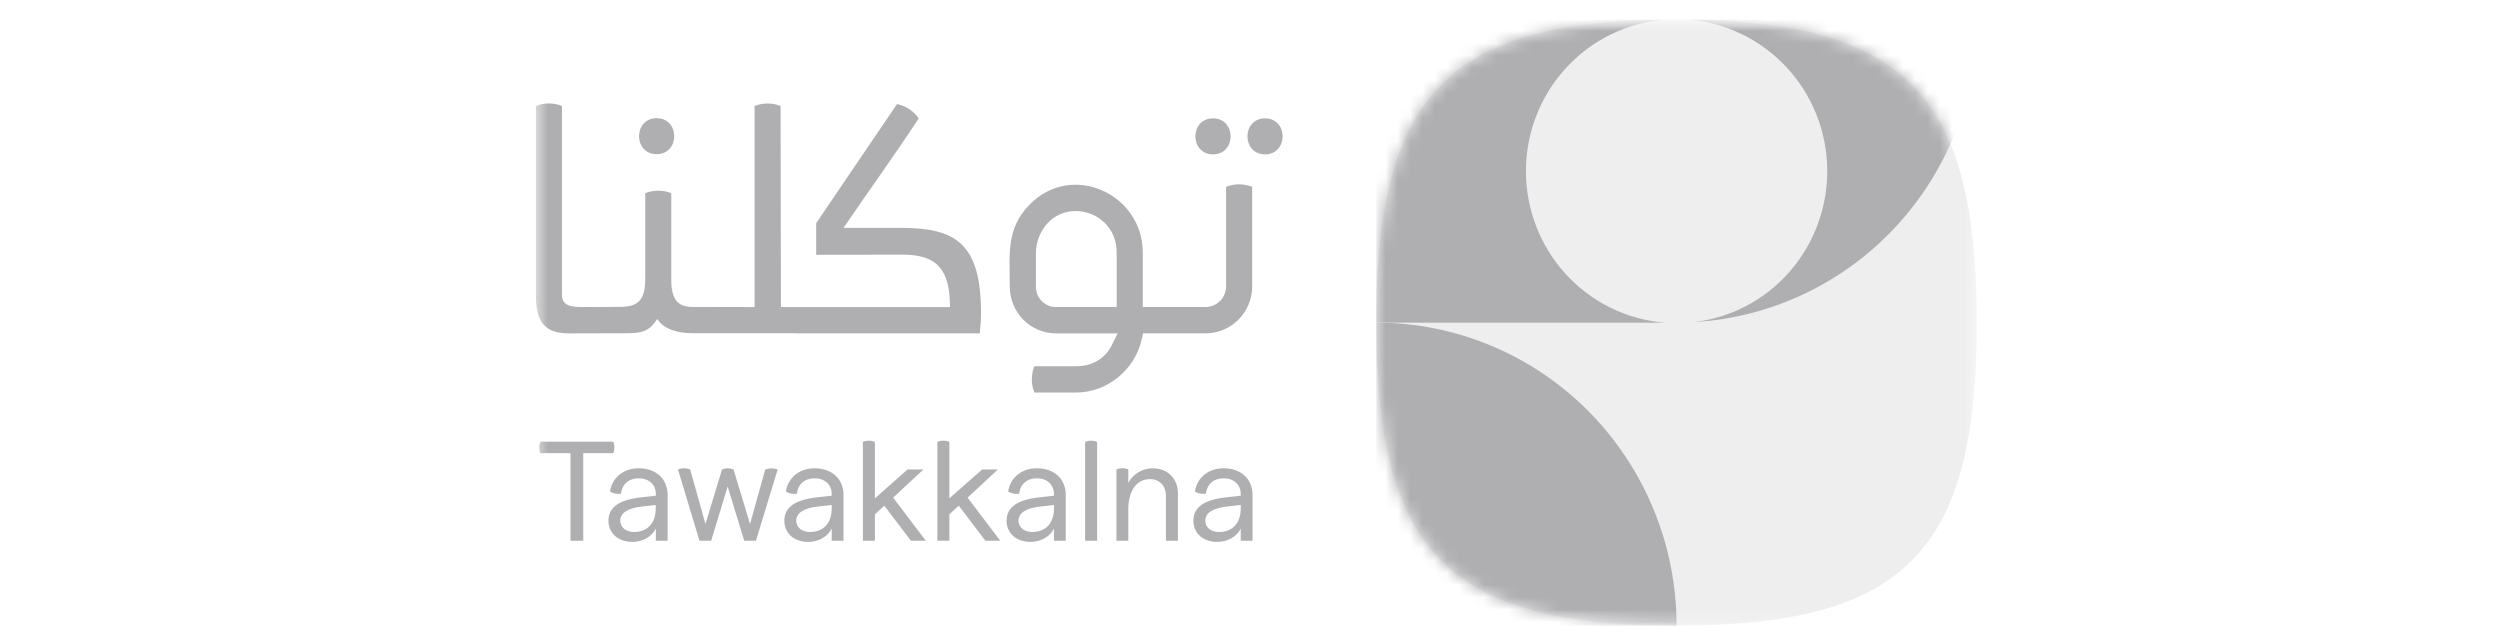 <svg width="203" height="52" viewBox="0 0 203 52" fill="none" xmlns="http://www.w3.org/2000/svg">
<g clip-path="url(#clip0_245_48438)">
<g clip-path="url(#clip1_245_48438)">
<mask id="mask0_245_48438" style="mask-type:luminance" maskUnits="userSpaceOnUse" x="43" y="1" width="118" height="50">
<path d="M160.52 1.598H43.501V50.799H160.52V1.598Z" fill="white"/>
</mask>
<g mask="url(#mask0_245_48438)">
<path d="M136.138 1.598C154.626 1.598 160.52 7.545 160.52 26.198C160.52 44.852 154.626 50.799 136.138 50.799C117.649 50.799 111.755 44.854 111.755 26.198C111.755 7.543 117.647 1.598 136.138 1.598Z" fill="#AFAEB1" fill-opacity="0.2"/>
<mask id="mask1_245_48438" style="mask-type:luminance" maskUnits="userSpaceOnUse" x="111" y="1" width="50" height="50">
<path d="M136.138 1.598C154.626 1.598 160.52 7.545 160.52 26.199C160.52 44.853 154.626 50.799 136.138 50.799C117.649 50.799 111.755 44.853 111.755 26.199C111.755 7.545 117.647 1.598 136.138 1.598Z" fill="white"/>
</mask>
<g mask="url(#mask1_245_48438)">
<path d="M136.138 50.8H111.755V26.199C114.957 26.199 118.128 26.835 121.086 28.072C124.044 29.308 126.732 31.12 128.996 33.404C131.26 35.689 133.056 38.401 134.282 41.386C135.507 44.37 136.138 47.569 136.138 50.8Z" fill="#AFAEB1"/>
<path d="M137.092 1.598C140.124 1.836 142.96 3.205 145.045 5.439C147.131 7.672 148.317 10.61 148.371 13.678C148.426 16.746 147.345 19.724 145.341 22.032C143.336 24.339 140.551 25.811 137.529 26.158C143.745 25.799 149.589 23.056 153.864 18.489C158.138 13.923 160.52 7.88 160.52 1.598H137.092Z" fill="#AFAEB1"/>
<path d="M123.906 13.899C123.906 10.793 125.067 7.802 127.157 5.522C129.247 3.242 132.112 1.841 135.18 1.598H111.755V26.199H135.18C132.112 25.956 129.247 24.555 127.157 22.275C125.067 19.995 123.906 17.004 123.906 13.899Z" fill="#AFAEB1"/>
</g>
<path fill-rule="evenodd" clip-rule="evenodd" d="M56.798 43.91H57.744L59.087 39.51L60.431 43.91H61.382L63.147 38.121C62.82 38.004 62.462 38.004 62.135 38.121L60.904 42.549L59.562 38.121C59.262 37.998 58.926 37.998 58.627 38.121L57.284 42.549L56.042 38.121C55.725 37.991 55.37 37.991 55.052 38.121L56.798 43.91ZM100.749 40.138V40.251L99.634 40.377C97.8 40.561 96.901 41.171 96.901 42.288C96.901 43.29 97.686 44.002 98.835 44.002C99.668 44.002 100.419 43.589 100.749 42.923V43.907H101.706V40.191C101.706 38.851 100.731 38.024 99.349 38.024C98.141 38.024 97.197 38.77 97.026 39.915C97.295 40.08 97.615 40.142 97.925 40.087C98.005 39.308 98.562 38.839 99.349 38.839C100.191 38.839 100.749 39.343 100.749 40.133V40.138ZM97.868 42.27C97.868 41.66 98.471 41.257 99.634 41.13L100.749 41.004V41.286C100.749 42.45 100.098 43.198 98.983 43.198C98.323 43.198 97.868 42.819 97.868 42.277V42.27ZM85.583 40.138V40.251L84.468 40.377C82.634 40.561 81.735 41.171 81.735 42.288C81.735 43.29 82.52 44.002 83.669 44.002C84.502 44.002 85.253 43.589 85.583 42.923V43.907H86.538V40.191C86.538 38.851 85.571 38.024 84.183 38.024C82.975 38.024 82.031 38.77 81.86 39.915C82.129 40.08 82.449 40.142 82.759 40.087C82.839 39.308 83.396 38.839 84.183 38.839C85.025 38.839 85.583 39.343 85.583 40.133V40.138ZM82.702 42.27C82.702 41.66 83.305 41.257 84.468 41.13L85.583 41.004V41.286C85.583 42.45 84.932 43.198 83.817 43.198C83.157 43.198 82.702 42.819 82.702 42.277V42.27ZM67.536 40.138V40.251L66.419 40.377C64.588 40.561 63.687 41.171 63.687 42.288C63.687 43.29 64.472 44.002 65.623 44.002C66.454 44.002 67.206 43.589 67.536 42.923V43.907H68.492V40.191C68.492 38.851 67.517 38.024 66.135 38.024C64.929 38.024 63.983 38.77 63.812 39.915C64.082 40.081 64.402 40.142 64.713 40.087C64.792 39.308 65.35 38.839 66.135 38.839C66.977 38.839 67.536 39.343 67.536 40.133V40.138ZM64.656 42.27C64.656 41.66 65.259 41.257 66.419 41.13L67.536 41.004V41.286C67.536 42.45 66.886 43.198 65.771 43.198C65.111 43.198 64.656 42.819 64.656 42.277V42.27ZM89.077 35.874C88.767 35.748 88.421 35.748 88.11 35.874V43.91H89.086C89.086 41.23 89.086 38.551 89.086 35.874H89.077ZM43.874 36.796C43.755 36.497 43.755 36.163 43.874 35.864H49.799C49.917 36.163 49.917 36.497 49.799 36.796H47.36V43.91H46.323V36.794L43.874 36.796ZM91.613 38.108C91.305 37.984 90.962 37.984 90.654 38.108V43.91H91.617V41.366C91.617 39.84 92.301 38.906 93.37 38.906C94.183 38.906 94.671 39.471 94.671 40.251V43.91H95.646V40.069C95.646 38.839 94.793 38.024 93.596 38.024C93.192 38.025 92.795 38.135 92.447 38.343C92.098 38.551 91.812 38.849 91.617 39.206V38.117L91.613 38.108ZM71.043 35.874C70.729 35.748 70.38 35.748 70.067 35.874V43.91H71.043V41.762L71.806 41.061L73.968 43.91H75.176L72.523 40.407L74.983 38.121H73.695L71.043 40.466V35.874ZM77.089 35.874C76.776 35.749 76.427 35.749 76.114 35.874V43.91H77.089V41.762L77.852 41.061L80.015 43.91H81.221L78.569 40.407L81.028 38.121H79.75L77.089 40.466V35.874ZM53.255 40.138V40.251L52.139 40.377C50.306 40.561 49.405 41.171 49.405 42.288C49.405 43.29 50.192 44.002 51.341 44.002C52.173 44.002 52.925 43.589 53.255 42.923V43.907H54.21V40.191C54.21 38.851 53.243 38.024 51.853 38.024C50.647 38.024 49.703 38.77 49.53 39.915C49.8 40.08 50.12 40.141 50.431 40.087C50.511 39.308 51.068 38.839 51.853 38.839C52.697 38.839 53.255 39.343 53.255 40.133V40.138ZM50.366 42.27C50.366 41.66 50.969 41.257 52.131 41.13L53.246 41.004V41.286C53.246 42.45 52.596 43.198 51.481 43.198C50.816 43.193 50.366 42.815 50.366 42.27Z" fill="#AFAEB1"/>
<path fill-rule="evenodd" clip-rule="evenodd" d="M98.496 12.533C100.401 12.533 100.401 9.612 98.496 9.612C96.591 9.612 96.591 12.533 98.496 12.533Z" fill="#AFAEB1"/>
<path fill-rule="evenodd" clip-rule="evenodd" d="M53.32 12.518C55.225 12.518 55.225 9.599 53.32 9.599C51.415 9.599 51.415 12.518 53.32 12.518Z" fill="#AFAEB1"/>
<path fill-rule="evenodd" clip-rule="evenodd" d="M99.559 15.171C99.559 17.855 99.559 20.548 99.559 23.235C99.561 23.682 99.388 24.111 99.077 24.429C98.766 24.747 98.342 24.927 97.899 24.93H92.795V20.502C92.795 15.755 87.029 13.083 83.585 16.63C81.659 18.615 81.995 20.75 81.995 23.302C82 24.303 82.397 25.262 83.101 25.969C83.804 26.676 84.756 27.073 85.749 27.074H90.747L90.282 28.02C89.731 29.145 88.639 29.739 87.413 29.739H83.986C83.718 30.424 83.718 31.186 83.986 31.871H87.413C89.897 31.871 92.159 30.015 92.701 27.578L92.816 27.066H97.912C98.409 27.064 98.901 26.963 99.36 26.769C99.818 26.575 100.234 26.291 100.584 25.935C100.934 25.578 101.21 25.156 101.398 24.691C101.586 24.227 101.681 23.73 101.678 23.228V15.171C100.998 14.897 100.239 14.897 99.559 15.171ZM90.674 24.93H85.753C85.538 24.932 85.325 24.89 85.126 24.808C84.926 24.726 84.745 24.604 84.593 24.451C84.441 24.297 84.32 24.115 84.239 23.914C84.157 23.713 84.115 23.498 84.117 23.281V20.565C84.114 20.107 84.2 19.654 84.372 19.23C85.787 15.755 90.674 16.904 90.674 20.501V24.93Z" fill="#AFAEB1"/>
<path fill-rule="evenodd" clip-rule="evenodd" d="M102.722 9.612C100.816 9.612 100.816 12.533 102.722 12.533C104.627 12.533 104.622 9.612 102.722 9.612Z" fill="#AFAEB1"/>
<path fill-rule="evenodd" clip-rule="evenodd" d="M73.126 18.502H68.495C70.466 15.601 72.683 12.55 74.598 9.61C74.179 9.012 73.551 8.597 72.841 8.447C70.673 11.656 68.452 14.894 66.274 18.123V20.688H68.418C69.801 20.688 71.001 20.688 71.994 20.678H72.012H73.312C76.149 20.678 77.137 21.949 77.137 24.933H64.567C64.546 24.931 64.525 24.931 64.504 24.933H63.411C63.411 19.491 63.384 14.049 63.384 8.606C62.705 8.335 61.949 8.335 61.271 8.606C61.271 14.05 61.271 19.492 61.271 24.933C60.133 24.933 57.335 24.921 56.194 24.921C55.053 24.921 54.507 24.331 54.507 22.705V15.686C53.828 15.415 53.072 15.415 52.394 15.686V22.651C52.394 24.493 51.696 24.918 50.325 24.918C49.23 24.918 48.401 24.929 47.307 24.929C46.378 24.929 45.63 24.854 45.63 23.912C45.63 19.03 45.63 13.483 45.63 8.603C44.951 8.331 44.196 8.331 43.517 8.603V23.925C43.502 26.033 44.135 27.071 46.21 27.071C47.52 27.071 49.655 27.058 50.965 27.058C52.275 27.058 52.782 26.8 53.374 25.894C53.897 26.787 55.162 27.058 56.251 27.058H64.494C64.518 27.063 64.543 27.066 64.567 27.066H79.561C79.626 26.258 79.659 25.954 79.659 25.426C79.659 19.717 77.568 18.502 73.126 18.502Z" fill="#AFAEB1"/>
</g>
</g>
</g>
<defs>
<clipPath id="clip0_245_48438">
<rect width="202.137" height="50.63" fill="white" transform="translate(0.497 0.685)"/>
</clipPath>
<clipPath id="clip1_245_48438">
<rect width="118.137" height="50.63" fill="white" transform="translate(42.497 0.685)"/>
</clipPath>
</defs>
</svg>
